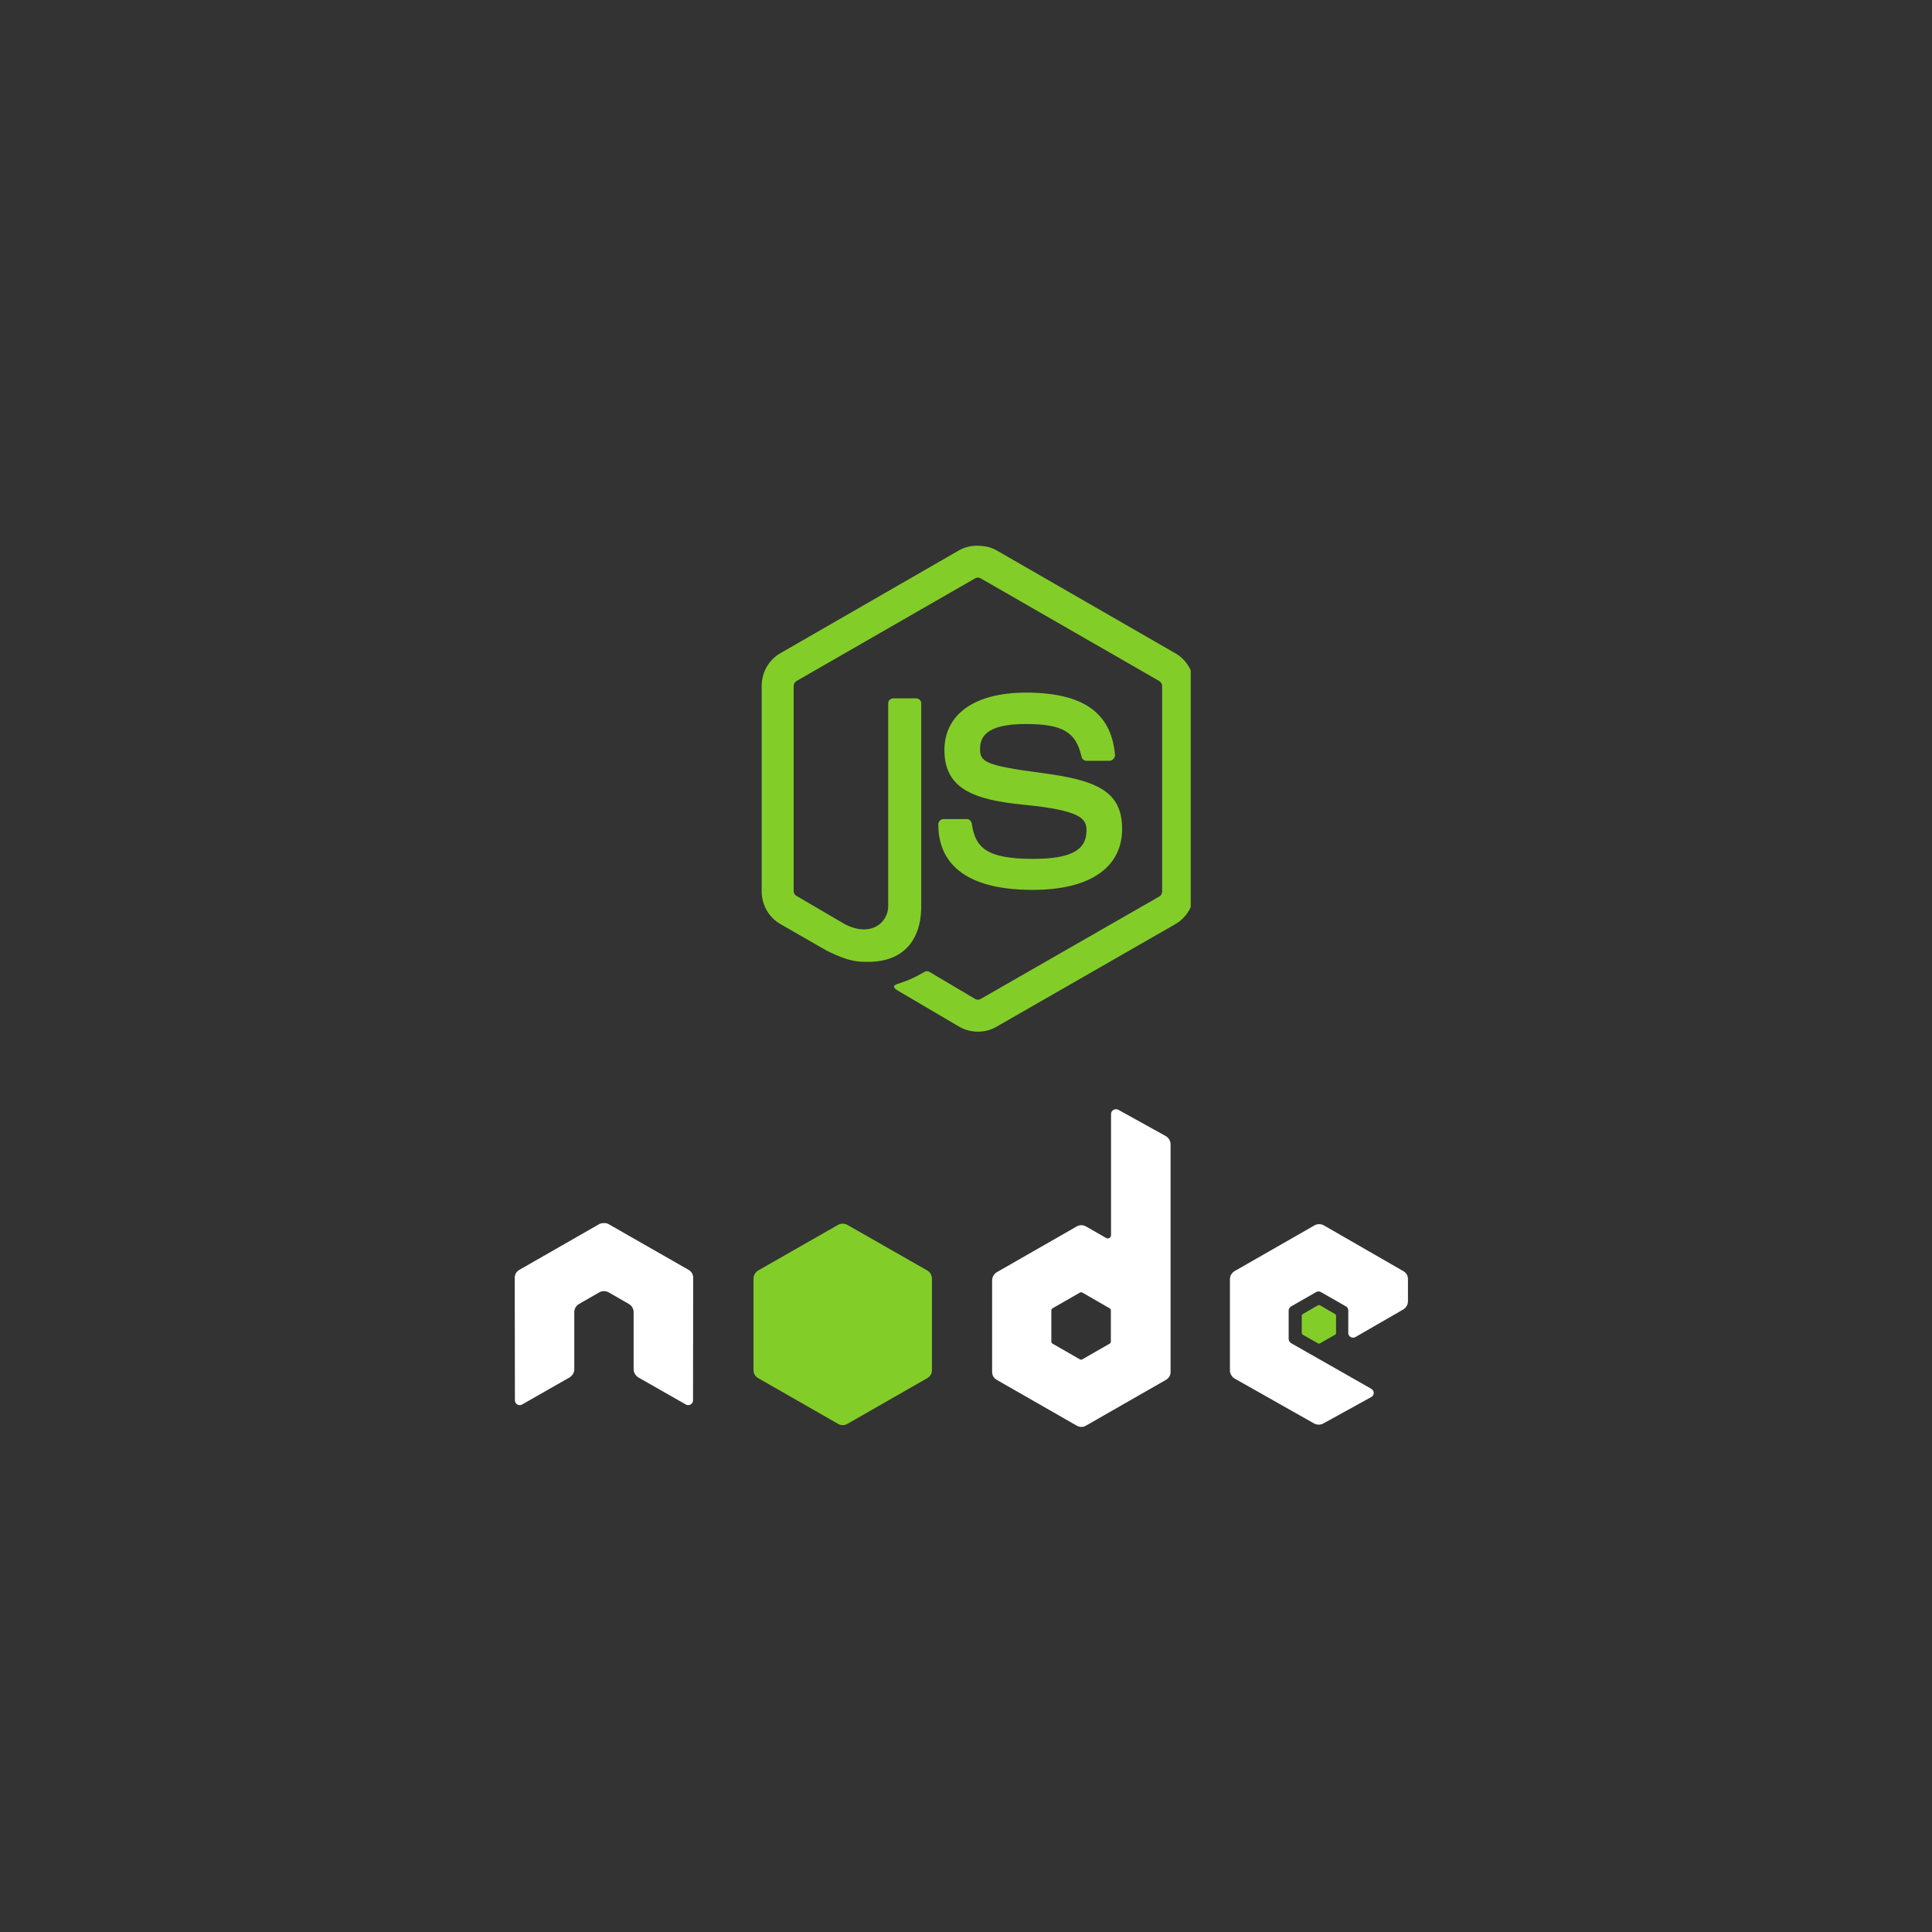 <svg xmlns="http://www.w3.org/2000/svg" xmlns:xlink="http://www.w3.org/1999/xlink" width="305" zoomAndPan="magnify" viewBox="0 0 228.75 228.75" height="305" preserveAspectRatio="xMidYMid meet" version="1.0"><rect x="0" y="0" width="228.75" height="228.75" fill="#333333" stroke="none"/><defs><clipPath id="f5be1601be"><path d="M 90 64 L 140.98 64 L 140.98 123 L 90 123 Z M 90 64 " clip-rule="nonzero"/></clipPath><clipPath id="c7a5aec4bb"><path d="M 60.938 131.074 L 167 131.074 L 167 169 L 60.938 169 Z M 60.938 131.074 " clip-rule="nonzero"/></clipPath></defs><g clip-path="url(#f5be1601be)"><path fill="#83cd29" d="M 115.777 64.609 C 114.996 64.609 114.242 64.77 113.57 65.148 L 92.391 77.344 C 91.02 78.129 90.184 79.617 90.184 81.199 L 90.184 105.547 C 90.184 107.129 91.02 108.613 92.391 109.402 L 97.922 112.582 C 100.609 113.902 101.602 113.883 102.824 113.883 C 106.805 113.883 109.074 111.473 109.074 107.289 L 109.074 83.27 C 109.074 82.93 108.781 82.684 108.445 82.684 L 105.793 82.684 C 105.453 82.684 105.164 82.934 105.164 83.27 L 105.164 107.301 C 105.164 109.156 103.223 111.02 100.082 109.453 L 94.328 106.09 C 94.125 105.98 93.969 105.777 93.969 105.551 L 93.969 81.203 C 93.969 80.973 94.125 80.738 94.328 80.621 L 115.469 68.469 C 115.668 68.355 115.902 68.355 116.098 68.469 L 137.234 80.621 C 137.438 80.742 137.598 80.969 137.598 81.203 L 137.598 105.551 C 137.598 105.785 137.48 106.023 137.281 106.137 L 116.098 118.285 C 115.91 118.395 115.66 118.395 115.469 118.285 L 110.027 115.059 C 109.863 114.965 109.645 114.973 109.488 115.059 C 107.984 115.906 107.703 116.008 106.293 116.492 C 105.945 116.613 105.418 116.801 106.473 117.391 L 113.582 121.566 C 114.258 121.957 115.012 122.148 115.785 122.148 C 116.57 122.148 117.312 121.961 117.988 121.566 L 139.172 109.414 C 140.543 108.617 141.375 107.141 141.375 105.559 L 141.375 81.211 C 141.375 79.629 140.543 78.145 139.172 77.355 L 117.988 65.16 C 117.324 64.781 116.562 64.621 115.785 64.621 Z M 121.441 82.008 C 115.41 82.008 111.82 84.566 111.82 88.824 C 111.82 93.434 115.383 94.707 121.172 95.277 C 128.102 95.957 128.641 96.969 128.641 98.328 C 128.641 100.688 126.754 101.691 122.297 101.691 C 116.699 101.691 115.469 100.297 115.059 97.516 C 115.008 97.219 114.777 96.977 114.473 96.977 L 111.723 96.977 C 111.551 96.98 111.402 97.043 111.281 97.164 C 111.16 97.289 111.098 97.434 111.094 97.605 C 111.094 101.16 113.031 105.363 122.293 105.363 C 128.996 105.363 132.859 102.746 132.859 98.145 C 132.859 93.594 129.738 92.363 123.238 91.508 C 116.672 90.633 116.039 90.215 116.039 88.684 C 116.039 87.414 116.57 85.723 121.438 85.723 C 125.785 85.723 127.391 86.656 128.051 89.578 C 128.105 89.852 128.348 90.078 128.633 90.078 L 131.383 90.078 C 131.555 90.078 131.715 89.973 131.836 89.852 C 131.949 89.723 132.031 89.578 132.016 89.402 C 131.59 84.371 128.223 82.004 121.445 82.004 Z M 121.441 82.008 " fill-opacity="1" fill-rule="nonzero"/></g><g clip-path="url(#c7a5aec4bb)"><path fill="#ffffff" d="M 132.113 131.336 C 132.016 131.336 131.918 131.359 131.832 131.41 C 131.645 131.52 131.551 131.68 131.547 131.898 L 131.547 146.238 C 131.547 146.379 131.48 146.504 131.359 146.574 C 131.227 146.652 131.094 146.652 130.961 146.574 L 128.602 145.223 C 128.223 145.008 127.844 145.008 127.465 145.223 L 118.035 150.621 C 117.684 150.824 117.469 151.211 117.469 151.617 L 117.469 162.414 C 117.469 162.848 117.656 163.172 118.035 163.387 L 127.465 168.785 C 127.844 169.004 128.223 169.004 128.602 168.785 L 138.031 163.387 C 138.41 163.172 138.598 162.848 138.598 162.414 L 138.598 135.496 C 138.598 135.086 138.371 134.703 138.012 134.504 L 132.398 131.391 C 132.312 131.34 132.215 131.332 132.117 131.332 Z M 71.453 144.812 C 71.273 144.82 71.102 144.852 70.941 144.941 L 61.512 150.34 C 61.133 150.559 60.945 150.883 60.945 151.316 L 60.965 165.805 C 60.965 166.008 61.07 166.195 61.25 166.293 C 61.422 166.398 61.641 166.398 61.816 166.293 L 67.41 163.105 C 67.762 162.898 67.996 162.535 67.996 162.133 L 67.996 155.363 C 67.996 154.961 68.207 154.59 68.562 154.391 L 70.941 153.023 C 71.117 152.922 71.309 152.871 71.508 152.871 C 71.711 152.871 71.902 152.922 72.078 153.023 L 74.457 154.391 C 74.809 154.59 75.023 154.961 75.023 155.363 L 75.023 162.129 C 75.023 162.535 75.262 162.898 75.609 163.105 L 81.203 166.293 C 81.379 166.395 81.598 166.395 81.77 166.293 C 81.945 166.191 82.055 166.004 82.055 165.805 L 82.074 151.316 C 82.074 150.879 81.887 150.555 81.508 150.34 L 72.074 144.945 C 71.918 144.852 71.746 144.82 71.566 144.812 Z M 156.191 144.941 C 155.988 144.941 155.797 144.992 155.621 145.094 L 146.191 150.492 C 145.84 150.695 145.625 151.062 145.625 151.465 L 145.625 162.262 C 145.625 162.668 145.855 163.035 146.211 163.238 L 155.566 168.527 C 155.91 168.723 156.332 168.734 156.68 168.543 L 162.352 165.414 C 162.531 165.316 162.652 165.129 162.652 164.926 C 162.652 164.723 162.547 164.539 162.367 164.438 L 152.883 159.039 C 152.703 158.941 152.578 158.738 152.578 158.535 L 152.578 155.156 C 152.578 154.957 152.707 154.773 152.883 154.672 L 155.828 152.984 C 156.004 152.883 156.219 152.883 156.398 152.984 L 159.352 154.672 C 159.543 154.777 159.637 154.941 159.637 155.156 L 159.637 157.82 C 159.633 158.035 159.73 158.199 159.918 158.309 C 160.094 158.406 160.309 158.41 160.484 158.309 L 166.137 155.047 C 166.484 154.844 166.703 154.473 166.703 154.07 L 166.703 151.465 C 166.703 151.031 166.516 150.707 166.137 150.492 L 156.762 145.094 C 156.586 144.992 156.398 144.941 156.195 144.941 Z M 127.992 153.004 C 128.047 153.004 128.098 153.016 128.145 153.039 L 131.375 154.898 C 131.465 154.945 131.527 155.039 131.527 155.141 L 131.527 158.852 C 131.527 158.953 131.465 159.047 131.375 159.094 L 128.145 160.949 C 128.059 161 127.949 161 127.863 160.949 L 124.629 159.094 C 124.543 159.043 124.48 158.953 124.48 158.852 L 124.48 155.141 C 124.48 155.039 124.543 154.949 124.629 154.898 L 127.863 153.043 C 127.906 153.016 127.945 153.004 127.992 153.004 Z M 127.992 153.004 " fill-opacity="1" fill-rule="nonzero"/></g><path fill="#83cd29" d="M 99.781 144.887 C 99.578 144.887 99.387 144.938 99.211 145.035 L 89.781 150.418 C 89.43 150.617 89.215 151.008 89.215 151.41 L 89.215 162.207 C 89.215 162.641 89.402 162.965 89.781 163.18 L 99.211 168.578 C 99.59 168.797 99.969 168.797 100.348 168.578 L 109.777 163.18 C 110.156 162.965 110.344 162.641 110.344 162.207 L 110.344 151.41 C 110.344 151.008 110.129 150.617 109.777 150.418 L 100.348 145.039 C 100.172 144.938 99.98 144.887 99.777 144.887 Z M 156.172 154.52 C 156.133 154.52 156.094 154.52 156.059 154.539 L 154.242 155.59 C 154.172 155.629 154.133 155.691 154.129 155.777 L 154.129 157.84 C 154.129 157.918 154.176 157.988 154.242 158.027 L 156.059 159.059 C 156.129 159.102 156.195 159.102 156.266 159.059 L 158.078 158.027 C 158.148 157.988 158.191 157.918 158.191 157.84 L 158.191 155.777 C 158.191 155.699 158.148 155.629 158.078 155.59 L 156.266 154.539 C 156.23 154.52 156.207 154.52 156.172 154.52 Z M 156.172 154.52 " fill-opacity="1" fill-rule="nonzero"/></svg>